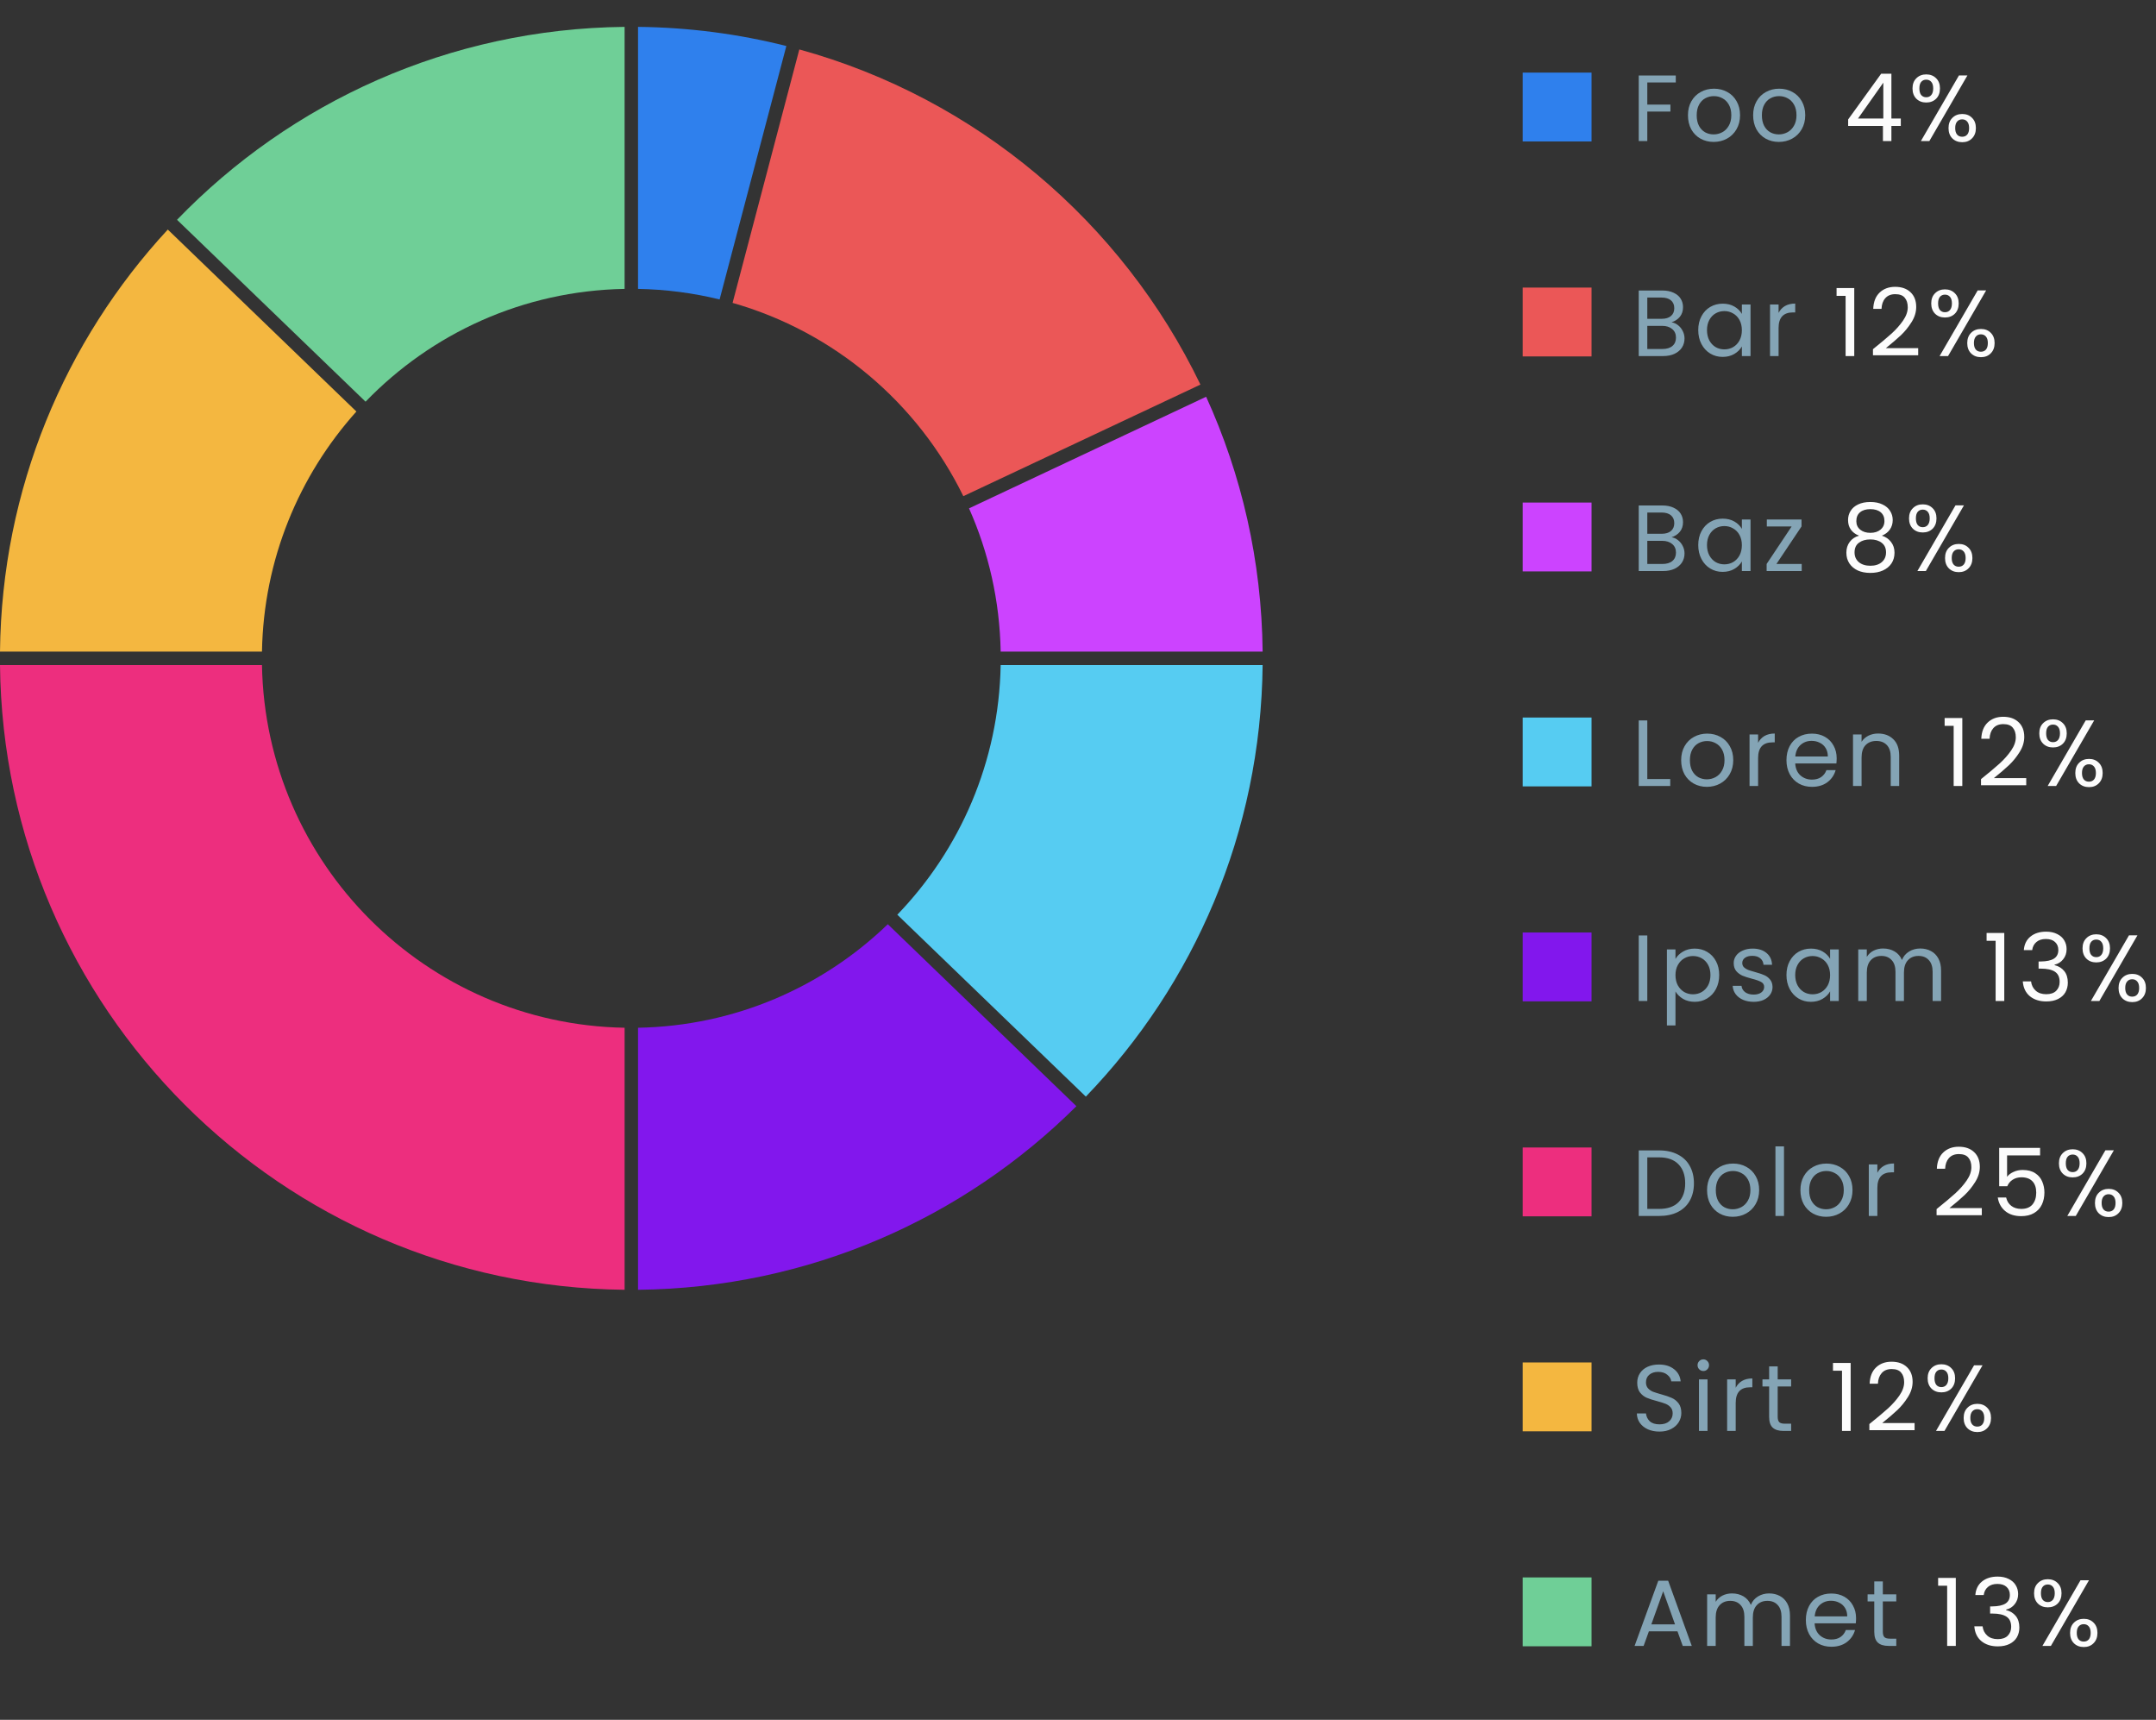 <svg width="321" height="256" viewBox="0 0 321 256" fill="none" xmlns="http://www.w3.org/2000/svg">
<rect x="0" y="0" width="321" height="256" fill="#333333" stroke="none"/>
<path d="M226.714 21.056V10.808H236.962V21.056H226.714Z" fill="#2F80ED"/>
<path d="M275.165 18.746V17.78L280.079 10.976H281.605V17.64H283.005V18.746H281.605V21H280.345V18.746H275.165ZM280.401 12.306L276.635 17.64H280.401V12.306ZM284.748 13.16C284.748 12.525 284.939 12.021 285.322 11.648C285.705 11.265 286.195 11.074 286.792 11.074C287.389 11.074 287.879 11.265 288.262 11.648C288.645 12.021 288.836 12.525 288.836 13.16C288.836 13.804 288.645 14.317 288.262 14.7C287.879 15.073 287.389 15.26 286.792 15.26C286.195 15.26 285.705 15.073 285.322 14.7C284.939 14.317 284.748 13.804 284.748 13.16ZM292.924 11.228L287.254 21H285.994L291.664 11.228H292.924ZM286.792 11.858C286.475 11.858 286.223 11.97 286.036 12.194C285.859 12.409 285.77 12.731 285.77 13.16C285.77 13.589 285.859 13.916 286.036 14.14C286.223 14.364 286.475 14.476 286.792 14.476C287.109 14.476 287.361 14.364 287.548 14.14C287.735 13.907 287.828 13.58 287.828 13.16C287.828 12.731 287.735 12.409 287.548 12.194C287.361 11.97 287.109 11.858 286.792 11.858ZM290.11 19.068C290.11 18.424 290.301 17.915 290.684 17.542C291.067 17.159 291.557 16.968 292.154 16.968C292.751 16.968 293.237 17.159 293.61 17.542C293.993 17.915 294.184 18.424 294.184 19.068C294.184 19.703 293.993 20.211 293.61 20.594C293.237 20.977 292.751 21.168 292.154 21.168C291.557 21.168 291.067 20.981 290.684 20.608C290.301 20.225 290.11 19.712 290.11 19.068ZM292.14 17.766C291.823 17.766 291.571 17.878 291.384 18.102C291.197 18.317 291.104 18.639 291.104 19.068C291.104 19.488 291.197 19.81 291.384 20.034C291.571 20.249 291.823 20.356 292.14 20.356C292.457 20.356 292.709 20.249 292.896 20.034C293.083 19.81 293.176 19.488 293.176 19.068C293.176 18.639 293.083 18.317 292.896 18.102C292.709 17.878 292.457 17.766 292.14 17.766ZM273.442 44.04V42.878H276.074V53H274.786V44.04H273.442ZM278.859 51.978C280.044 51.026 280.973 50.247 281.645 49.64C282.317 49.024 282.881 48.385 283.339 47.722C283.805 47.05 284.039 46.392 284.039 45.748C284.039 45.141 283.889 44.665 283.591 44.32C283.301 43.965 282.83 43.788 282.177 43.788C281.542 43.788 281.047 43.989 280.693 44.39C280.347 44.782 280.161 45.309 280.133 45.972H278.901C278.938 44.927 279.255 44.119 279.853 43.55C280.45 42.981 281.22 42.696 282.163 42.696C283.124 42.696 283.885 42.962 284.445 43.494C285.014 44.026 285.299 44.759 285.299 45.692C285.299 46.467 285.065 47.223 284.599 47.96C284.141 48.688 283.619 49.332 283.031 49.892C282.443 50.443 281.691 51.087 280.777 51.824H285.593V52.888H278.859V51.978ZM287.535 45.16C287.535 44.525 287.727 44.021 288.109 43.648C288.492 43.265 288.982 43.074 289.579 43.074C290.177 43.074 290.667 43.265 291.049 43.648C291.432 44.021 291.623 44.525 291.623 45.16C291.623 45.804 291.432 46.317 291.049 46.7C290.667 47.073 290.177 47.26 289.579 47.26C288.982 47.26 288.492 47.073 288.109 46.7C287.727 46.317 287.535 45.804 287.535 45.16ZM295.711 43.228L290.041 53H288.781L294.451 43.228H295.711ZM289.579 43.858C289.262 43.858 289.01 43.97 288.823 44.194C288.646 44.409 288.557 44.731 288.557 45.16C288.557 45.589 288.646 45.916 288.823 46.14C289.01 46.364 289.262 46.476 289.579 46.476C289.897 46.476 290.149 46.364 290.335 46.14C290.522 45.907 290.615 45.58 290.615 45.16C290.615 44.731 290.522 44.409 290.335 44.194C290.149 43.97 289.897 43.858 289.579 43.858ZM292.897 51.068C292.897 50.424 293.089 49.915 293.471 49.542C293.854 49.159 294.344 48.968 294.941 48.968C295.539 48.968 296.024 49.159 296.397 49.542C296.78 49.915 296.971 50.424 296.971 51.068C296.971 51.703 296.78 52.211 296.397 52.594C296.024 52.977 295.539 53.168 294.941 53.168C294.344 53.168 293.854 52.981 293.471 52.608C293.089 52.225 292.897 51.712 292.897 51.068ZM294.927 49.766C294.61 49.766 294.358 49.878 294.171 50.102C293.985 50.317 293.891 50.639 293.891 51.068C293.891 51.488 293.985 51.81 294.171 52.034C294.358 52.249 294.61 52.356 294.927 52.356C295.245 52.356 295.497 52.249 295.683 52.034C295.87 51.81 295.963 51.488 295.963 51.068C295.963 50.639 295.87 50.317 295.683 50.102C295.497 49.878 295.245 49.766 294.927 49.766ZM276.775 79.736C276.252 79.531 275.851 79.232 275.571 78.84C275.291 78.448 275.151 77.972 275.151 77.412C275.151 76.908 275.277 76.455 275.529 76.054C275.781 75.643 276.154 75.321 276.649 75.088C277.153 74.845 277.759 74.724 278.469 74.724C279.178 74.724 279.78 74.845 280.275 75.088C280.779 75.321 281.157 75.643 281.409 76.054C281.67 76.455 281.801 76.908 281.801 77.412C281.801 77.953 281.656 78.429 281.367 78.84C281.077 79.241 280.681 79.54 280.177 79.736C280.755 79.913 281.213 80.226 281.549 80.674C281.894 81.113 282.067 81.645 282.067 82.27C282.067 82.877 281.917 83.409 281.619 83.866C281.32 84.314 280.895 84.664 280.345 84.916C279.803 85.159 279.178 85.28 278.469 85.28C277.759 85.28 277.134 85.159 276.593 84.916C276.061 84.664 275.645 84.314 275.347 83.866C275.048 83.409 274.899 82.877 274.899 82.27C274.899 81.645 275.067 81.108 275.403 80.66C275.739 80.212 276.196 79.904 276.775 79.736ZM280.569 77.566C280.569 76.997 280.382 76.558 280.009 76.25C279.635 75.942 279.122 75.788 278.469 75.788C277.825 75.788 277.316 75.942 276.943 76.25C276.569 76.558 276.383 77.001 276.383 77.58C276.383 78.103 276.574 78.523 276.957 78.84C277.349 79.157 277.853 79.316 278.469 79.316C279.094 79.316 279.598 79.157 279.981 78.84C280.373 78.513 280.569 78.089 280.569 77.566ZM278.469 80.296C277.778 80.296 277.213 80.459 276.775 80.786C276.336 81.103 276.117 81.584 276.117 82.228C276.117 82.825 276.327 83.306 276.747 83.67C277.176 84.034 277.75 84.216 278.469 84.216C279.187 84.216 279.757 84.034 280.177 83.67C280.597 83.306 280.807 82.825 280.807 82.228C280.807 81.603 280.592 81.127 280.163 80.8C279.733 80.464 279.169 80.296 278.469 80.296ZM284.229 77.16C284.229 76.525 284.42 76.021 284.803 75.648C285.185 75.265 285.675 75.074 286.273 75.074C286.87 75.074 287.36 75.265 287.743 75.648C288.125 76.021 288.317 76.525 288.317 77.16C288.317 77.804 288.125 78.317 287.743 78.7C287.36 79.073 286.87 79.26 286.273 79.26C285.675 79.26 285.185 79.073 284.803 78.7C284.42 78.317 284.229 77.804 284.229 77.16ZM292.405 75.228L286.735 85H285.475L291.145 75.228H292.405ZM286.273 75.858C285.955 75.858 285.703 75.97 285.517 76.194C285.339 76.409 285.251 76.731 285.251 77.16C285.251 77.589 285.339 77.916 285.517 78.14C285.703 78.364 285.955 78.476 286.273 78.476C286.59 78.476 286.842 78.364 287.029 78.14C287.215 77.907 287.309 77.58 287.309 77.16C287.309 76.731 287.215 76.409 287.029 76.194C286.842 75.97 286.59 75.858 286.273 75.858ZM289.591 83.068C289.591 82.424 289.782 81.915 290.165 81.542C290.547 81.159 291.037 80.968 291.635 80.968C292.232 80.968 292.717 81.159 293.091 81.542C293.473 81.915 293.665 82.424 293.665 83.068C293.665 83.703 293.473 84.211 293.091 84.594C292.717 84.977 292.232 85.168 291.635 85.168C291.037 85.168 290.547 84.981 290.165 84.608C289.782 84.225 289.591 83.712 289.591 83.068ZM291.621 81.766C291.303 81.766 291.051 81.878 290.865 82.102C290.678 82.317 290.585 82.639 290.585 83.068C290.585 83.488 290.678 83.81 290.865 84.034C291.051 84.249 291.303 84.356 291.621 84.356C291.938 84.356 292.19 84.249 292.377 84.034C292.563 83.81 292.657 83.488 292.657 83.068C292.657 82.639 292.563 82.317 292.377 82.102C292.19 81.878 291.938 81.766 291.621 81.766ZM289.53 108.04V106.878H292.162V117H290.874V108.04H289.53ZM294.946 115.978C296.132 115.026 297.06 114.247 297.732 113.64C298.404 113.024 298.969 112.385 299.426 111.722C299.893 111.05 300.126 110.392 300.126 109.748C300.126 109.141 299.977 108.665 299.678 108.32C299.389 107.965 298.918 107.788 298.264 107.788C297.63 107.788 297.135 107.989 296.78 108.39C296.435 108.782 296.248 109.309 296.22 109.972H294.988C295.026 108.927 295.343 108.119 295.94 107.55C296.538 106.981 297.308 106.696 298.25 106.696C299.212 106.696 299.972 106.962 300.532 107.494C301.102 108.026 301.386 108.759 301.386 109.692C301.386 110.467 301.153 111.223 300.686 111.96C300.229 112.688 299.706 113.332 299.118 113.892C298.53 114.443 297.779 115.087 296.864 115.824H301.68V116.888H294.946V115.978ZM303.623 109.16C303.623 108.525 303.814 108.021 304.197 107.648C304.58 107.265 305.07 107.074 305.667 107.074C306.264 107.074 306.754 107.265 307.137 107.648C307.52 108.021 307.711 108.525 307.711 109.16C307.711 109.804 307.52 110.317 307.137 110.7C306.754 111.073 306.264 111.26 305.667 111.26C305.07 111.26 304.58 111.073 304.197 110.7C303.814 110.317 303.623 109.804 303.623 109.16ZM311.799 107.228L306.129 117H304.869L310.539 107.228H311.799ZM305.667 107.858C305.35 107.858 305.098 107.97 304.911 108.194C304.734 108.409 304.645 108.731 304.645 109.16C304.645 109.589 304.734 109.916 304.911 110.14C305.098 110.364 305.35 110.476 305.667 110.476C305.984 110.476 306.236 110.364 306.423 110.14C306.61 109.907 306.703 109.58 306.703 109.16C306.703 108.731 306.61 108.409 306.423 108.194C306.236 107.97 305.984 107.858 305.667 107.858ZM308.985 115.068C308.985 114.424 309.176 113.915 309.559 113.542C309.942 113.159 310.432 112.968 311.029 112.968C311.626 112.968 312.112 113.159 312.485 113.542C312.868 113.915 313.059 114.424 313.059 115.068C313.059 115.703 312.868 116.211 312.485 116.594C312.112 116.977 311.626 117.168 311.029 117.168C310.432 117.168 309.942 116.981 309.559 116.608C309.176 116.225 308.985 115.712 308.985 115.068ZM311.015 113.766C310.698 113.766 310.446 113.878 310.259 114.102C310.072 114.317 309.979 114.639 309.979 115.068C309.979 115.488 310.072 115.81 310.259 116.034C310.446 116.249 310.698 116.356 311.015 116.356C311.332 116.356 311.584 116.249 311.771 116.034C311.958 115.81 312.051 115.488 312.051 115.068C312.051 114.639 311.958 114.317 311.771 114.102C311.584 113.878 311.332 113.766 311.015 113.766ZM295.778 140.04V138.878H298.41V149H297.122V140.04H295.778ZM301.32 141.426C301.386 140.567 301.717 139.895 302.314 139.41C302.912 138.925 303.686 138.682 304.638 138.682C305.273 138.682 305.819 138.799 306.276 139.032C306.743 139.256 307.093 139.564 307.326 139.956C307.569 140.348 307.69 140.791 307.69 141.286C307.69 141.865 307.522 142.364 307.186 142.784C306.86 143.204 306.43 143.475 305.898 143.596V143.666C306.505 143.815 306.986 144.109 307.34 144.548C307.695 144.987 307.872 145.561 307.872 146.27C307.872 146.802 307.751 147.283 307.508 147.712C307.266 148.132 306.902 148.463 306.416 148.706C305.931 148.949 305.348 149.07 304.666 149.07C303.677 149.07 302.865 148.813 302.23 148.3C301.596 147.777 301.241 147.04 301.166 146.088H302.398C302.464 146.648 302.692 147.105 303.084 147.46C303.476 147.815 303.999 147.992 304.652 147.992C305.306 147.992 305.8 147.824 306.136 147.488C306.482 147.143 306.654 146.699 306.654 146.158C306.654 145.458 306.421 144.954 305.954 144.646C305.488 144.338 304.783 144.184 303.84 144.184H303.518V143.12H303.854C304.713 143.111 305.362 142.971 305.8 142.7C306.239 142.42 306.458 141.991 306.458 141.412C306.458 140.917 306.295 140.521 305.968 140.222C305.651 139.923 305.194 139.774 304.596 139.774C304.018 139.774 303.551 139.923 303.196 140.222C302.842 140.521 302.632 140.922 302.566 141.426H301.32ZM310.063 141.16C310.063 140.525 310.254 140.021 310.637 139.648C311.019 139.265 311.509 139.074 312.107 139.074C312.704 139.074 313.194 139.265 313.577 139.648C313.959 140.021 314.151 140.525 314.151 141.16C314.151 141.804 313.959 142.317 313.577 142.7C313.194 143.073 312.704 143.26 312.107 143.26C311.509 143.26 311.019 143.073 310.637 142.7C310.254 142.317 310.063 141.804 310.063 141.16ZM318.239 139.228L312.569 149H311.309L316.979 139.228H318.239ZM312.107 139.858C311.789 139.858 311.537 139.97 311.351 140.194C311.173 140.409 311.085 140.731 311.085 141.16C311.085 141.589 311.173 141.916 311.351 142.14C311.537 142.364 311.789 142.476 312.107 142.476C312.424 142.476 312.676 142.364 312.863 142.14C313.049 141.907 313.143 141.58 313.143 141.16C313.143 140.731 313.049 140.409 312.863 140.194C312.676 139.97 312.424 139.858 312.107 139.858ZM315.425 147.068C315.425 146.424 315.616 145.915 315.999 145.542C316.381 145.159 316.871 144.968 317.469 144.968C318.066 144.968 318.551 145.159 318.925 145.542C319.307 145.915 319.499 146.424 319.499 147.068C319.499 147.703 319.307 148.211 318.925 148.594C318.551 148.977 318.066 149.168 317.469 149.168C316.871 149.168 316.381 148.981 315.999 148.608C315.616 148.225 315.425 147.712 315.425 147.068ZM317.455 145.766C317.137 145.766 316.885 145.878 316.699 146.102C316.512 146.317 316.419 146.639 316.419 147.068C316.419 147.488 316.512 147.81 316.699 148.034C316.885 148.249 317.137 148.356 317.455 148.356C317.772 148.356 318.024 148.249 318.211 148.034C318.397 147.81 318.491 147.488 318.491 147.068C318.491 146.639 318.397 146.317 318.211 146.102C318.024 145.878 317.772 145.766 317.455 145.766ZM288.331 179.978C289.517 179.026 290.445 178.247 291.117 177.64C291.789 177.024 292.354 176.385 292.811 175.722C293.278 175.05 293.511 174.392 293.511 173.748C293.511 173.141 293.362 172.665 293.063 172.32C292.774 171.965 292.303 171.788 291.649 171.788C291.015 171.788 290.52 171.989 290.165 172.39C289.82 172.782 289.633 173.309 289.605 173.972H288.373C288.411 172.927 288.728 172.119 289.325 171.55C289.923 170.981 290.693 170.696 291.635 170.696C292.597 170.696 293.357 170.962 293.917 171.494C294.487 172.026 294.771 172.759 294.771 173.692C294.771 174.467 294.538 175.223 294.071 175.96C293.614 176.688 293.091 177.332 292.503 177.892C291.915 178.443 291.164 179.087 290.249 179.824H295.065V180.888H288.331V179.978ZM303.742 171.984H298.828V175.176C299.043 174.877 299.36 174.635 299.78 174.448C300.2 174.252 300.653 174.154 301.138 174.154C301.913 174.154 302.543 174.317 303.028 174.644C303.513 174.961 303.859 175.377 304.064 175.89C304.279 176.394 304.386 176.931 304.386 177.5C304.386 178.172 304.26 178.774 304.008 179.306C303.756 179.838 303.369 180.258 302.846 180.566C302.333 180.874 301.693 181.028 300.928 181.028C299.948 181.028 299.155 180.776 298.548 180.272C297.941 179.768 297.573 179.096 297.442 178.256H298.688C298.809 178.788 299.066 179.203 299.458 179.502C299.85 179.801 300.345 179.95 300.942 179.95C301.679 179.95 302.235 179.731 302.608 179.292C302.981 178.844 303.168 178.256 303.168 177.528C303.168 176.8 302.981 176.24 302.608 175.848C302.235 175.447 301.684 175.246 300.956 175.246C300.461 175.246 300.027 175.367 299.654 175.61C299.29 175.843 299.024 176.165 298.856 176.576H297.652V170.864H303.742V171.984ZM306.549 173.16C306.549 172.525 306.74 172.021 307.123 171.648C307.506 171.265 307.996 171.074 308.593 171.074C309.19 171.074 309.68 171.265 310.063 171.648C310.446 172.021 310.637 172.525 310.637 173.16C310.637 173.804 310.446 174.317 310.063 174.7C309.68 175.073 309.19 175.26 308.593 175.26C307.996 175.26 307.506 175.073 307.123 174.7C306.74 174.317 306.549 173.804 306.549 173.16ZM314.725 171.228L309.055 181H307.795L313.465 171.228H314.725ZM308.593 171.858C308.276 171.858 308.024 171.97 307.837 172.194C307.66 172.409 307.571 172.731 307.571 173.16C307.571 173.589 307.66 173.916 307.837 174.14C308.024 174.364 308.276 174.476 308.593 174.476C308.91 174.476 309.162 174.364 309.349 174.14C309.536 173.907 309.629 173.58 309.629 173.16C309.629 172.731 309.536 172.409 309.349 172.194C309.162 171.97 308.91 171.858 308.593 171.858ZM311.911 179.068C311.911 178.424 312.102 177.915 312.485 177.542C312.868 177.159 313.358 176.968 313.955 176.968C314.552 176.968 315.038 177.159 315.411 177.542C315.794 177.915 315.985 178.424 315.985 179.068C315.985 179.703 315.794 180.211 315.411 180.594C315.038 180.977 314.552 181.168 313.955 181.168C313.358 181.168 312.868 180.981 312.485 180.608C312.102 180.225 311.911 179.712 311.911 179.068ZM313.941 177.766C313.624 177.766 313.372 177.878 313.185 178.102C312.998 178.317 312.905 178.639 312.905 179.068C312.905 179.488 312.998 179.81 313.185 180.034C313.372 180.249 313.624 180.356 313.941 180.356C314.258 180.356 314.51 180.249 314.697 180.034C314.884 179.81 314.977 179.488 314.977 179.068C314.977 178.639 314.884 178.317 314.697 178.102C314.51 177.878 314.258 177.766 313.941 177.766ZM272.907 204.04V202.878H275.539V213H274.251V204.04H272.907ZM278.323 211.978C279.509 211.026 280.437 210.247 281.109 209.64C281.781 209.024 282.346 208.385 282.803 207.722C283.27 207.05 283.503 206.392 283.503 205.748C283.503 205.141 283.354 204.665 283.055 204.32C282.766 203.965 282.295 203.788 281.641 203.788C281.007 203.788 280.512 203.989 280.157 204.39C279.812 204.782 279.625 205.309 279.597 205.972H278.365C278.403 204.927 278.72 204.119 279.317 203.55C279.915 202.981 280.685 202.696 281.627 202.696C282.589 202.696 283.349 202.962 283.909 203.494C284.479 204.026 284.763 204.759 284.763 205.692C284.763 206.467 284.53 207.223 284.063 207.96C283.606 208.688 283.083 209.332 282.495 209.892C281.907 210.443 281.156 211.087 280.241 211.824H285.057V212.888H278.323V211.978ZM287 205.16C287 204.525 287.191 204.021 287.574 203.648C287.957 203.265 288.447 203.074 289.044 203.074C289.641 203.074 290.131 203.265 290.514 203.648C290.897 204.021 291.088 204.525 291.088 205.16C291.088 205.804 290.897 206.317 290.514 206.7C290.131 207.073 289.641 207.26 289.044 207.26C288.447 207.26 287.957 207.073 287.574 206.7C287.191 206.317 287 205.804 287 205.16ZM295.176 203.228L289.506 213H288.246L293.916 203.228H295.176ZM289.044 203.858C288.727 203.858 288.475 203.97 288.288 204.194C288.111 204.409 288.022 204.731 288.022 205.16C288.022 205.589 288.111 205.916 288.288 206.14C288.475 206.364 288.727 206.476 289.044 206.476C289.361 206.476 289.613 206.364 289.8 206.14C289.987 205.907 290.08 205.58 290.08 205.16C290.08 204.731 289.987 204.409 289.8 204.194C289.613 203.97 289.361 203.858 289.044 203.858ZM292.362 211.068C292.362 210.424 292.553 209.915 292.936 209.542C293.319 209.159 293.809 208.968 294.406 208.968C295.003 208.968 295.489 209.159 295.862 209.542C296.245 209.915 296.436 210.424 296.436 211.068C296.436 211.703 296.245 212.211 295.862 212.594C295.489 212.977 295.003 213.168 294.406 213.168C293.809 213.168 293.319 212.981 292.936 212.608C292.553 212.225 292.362 211.712 292.362 211.068ZM294.392 209.766C294.075 209.766 293.823 209.878 293.636 210.102C293.449 210.317 293.356 210.639 293.356 211.068C293.356 211.488 293.449 211.81 293.636 212.034C293.823 212.249 294.075 212.356 294.392 212.356C294.709 212.356 294.961 212.249 295.148 212.034C295.335 211.81 295.428 211.488 295.428 211.068C295.428 210.639 295.335 210.317 295.148 210.102C294.961 209.878 294.709 209.766 294.392 209.766ZM288.561 236.04V234.878H291.193V245H289.905V236.04H288.561ZM294.104 237.426C294.169 236.567 294.5 235.895 295.098 235.41C295.695 234.925 296.47 234.682 297.422 234.682C298.056 234.682 298.602 234.799 299.06 235.032C299.526 235.256 299.876 235.564 300.11 235.956C300.352 236.348 300.474 236.791 300.474 237.286C300.474 237.865 300.306 238.364 299.97 238.784C299.643 239.204 299.214 239.475 298.682 239.596V239.666C299.288 239.815 299.769 240.109 300.124 240.548C300.478 240.987 300.656 241.561 300.656 242.27C300.656 242.802 300.534 243.283 300.292 243.712C300.049 244.132 299.685 244.463 299.2 244.706C298.714 244.949 298.131 245.07 297.45 245.07C296.46 245.07 295.648 244.813 295.014 244.3C294.379 243.777 294.024 243.04 293.95 242.088H295.182C295.247 242.648 295.476 243.105 295.868 243.46C296.26 243.815 296.782 243.992 297.436 243.992C298.089 243.992 298.584 243.824 298.92 243.488C299.265 243.143 299.438 242.699 299.438 242.158C299.438 241.458 299.204 240.954 298.738 240.646C298.271 240.338 297.566 240.184 296.624 240.184H296.302V239.12H296.638C297.496 239.111 298.145 238.971 298.584 238.7C299.022 238.42 299.242 237.991 299.242 237.412C299.242 236.917 299.078 236.521 298.752 236.222C298.434 235.923 297.977 235.774 297.38 235.774C296.801 235.774 296.334 235.923 295.98 236.222C295.625 236.521 295.415 236.922 295.35 237.426H294.104ZM302.846 237.16C302.846 236.525 303.037 236.021 303.42 235.648C303.802 235.265 304.292 235.074 304.89 235.074C305.487 235.074 305.977 235.265 306.36 235.648C306.742 236.021 306.934 236.525 306.934 237.16C306.934 237.804 306.742 238.317 306.36 238.7C305.977 239.073 305.487 239.26 304.89 239.26C304.292 239.26 303.802 239.073 303.42 238.7C303.037 238.317 302.846 237.804 302.846 237.16ZM311.022 235.228L305.352 245H304.092L309.762 235.228H311.022ZM304.89 235.858C304.572 235.858 304.32 235.97 304.134 236.194C303.956 236.409 303.868 236.731 303.868 237.16C303.868 237.589 303.956 237.916 304.134 238.14C304.32 238.364 304.572 238.476 304.89 238.476C305.207 238.476 305.459 238.364 305.646 238.14C305.832 237.907 305.926 237.58 305.926 237.16C305.926 236.731 305.832 236.409 305.646 236.194C305.459 235.97 305.207 235.858 304.89 235.858ZM308.208 243.068C308.208 242.424 308.399 241.915 308.782 241.542C309.164 241.159 309.654 240.968 310.252 240.968C310.849 240.968 311.334 241.159 311.708 241.542C312.09 241.915 312.282 242.424 312.282 243.068C312.282 243.703 312.09 244.211 311.708 244.594C311.334 244.977 310.849 245.168 310.252 245.168C309.654 245.168 309.164 244.981 308.782 244.608C308.399 244.225 308.208 243.712 308.208 243.068ZM310.238 241.766C309.92 241.766 309.668 241.878 309.482 242.102C309.295 242.317 309.202 242.639 309.202 243.068C309.202 243.488 309.295 243.81 309.482 244.034C309.668 244.249 309.92 244.356 310.238 244.356C310.555 244.356 310.807 244.249 310.994 244.034C311.18 243.81 311.274 243.488 311.274 243.068C311.274 242.639 311.18 242.317 310.994 242.102C310.807 241.878 310.555 241.766 310.238 241.766Z" fill="#FCFCFC"/>
<path d="M249.502 11.242V12.278H245.26V15.568H248.704V16.604H245.26V21H243.986V11.242H249.502ZM255.137 21.126C254.418 21.126 253.765 20.963 253.177 20.636C252.598 20.309 252.141 19.847 251.805 19.25C251.478 18.643 251.315 17.943 251.315 17.15C251.315 16.366 251.483 15.675 251.819 15.078C252.164 14.471 252.631 14.009 253.219 13.692C253.807 13.365 254.465 13.202 255.193 13.202C255.921 13.202 256.579 13.365 257.167 13.692C257.755 14.009 258.217 14.467 258.553 15.064C258.898 15.661 259.071 16.357 259.071 17.15C259.071 17.943 258.894 18.643 258.539 19.25C258.194 19.847 257.722 20.309 257.125 20.636C256.528 20.963 255.865 21.126 255.137 21.126ZM255.137 20.006C255.594 20.006 256.024 19.899 256.425 19.684C256.826 19.469 257.148 19.147 257.391 18.718C257.643 18.289 257.769 17.766 257.769 17.15C257.769 16.534 257.648 16.011 257.405 15.582C257.162 15.153 256.845 14.835 256.453 14.63C256.061 14.415 255.636 14.308 255.179 14.308C254.712 14.308 254.283 14.415 253.891 14.63C253.508 14.835 253.2 15.153 252.967 15.582C252.734 16.011 252.617 16.534 252.617 17.15C252.617 17.775 252.729 18.303 252.953 18.732C253.186 19.161 253.494 19.483 253.877 19.698C254.26 19.903 254.68 20.006 255.137 20.006ZM264.842 21.126C264.123 21.126 263.47 20.963 262.882 20.636C262.303 20.309 261.846 19.847 261.51 19.25C261.183 18.643 261.02 17.943 261.02 17.15C261.02 16.366 261.188 15.675 261.524 15.078C261.869 14.471 262.336 14.009 262.924 13.692C263.512 13.365 264.17 13.202 264.898 13.202C265.626 13.202 266.284 13.365 266.872 13.692C267.46 14.009 267.922 14.467 268.258 15.064C268.603 15.661 268.776 16.357 268.776 17.15C268.776 17.943 268.599 18.643 268.244 19.25C267.899 19.847 267.427 20.309 266.83 20.636C266.233 20.963 265.57 21.126 264.842 21.126ZM264.842 20.006C265.299 20.006 265.729 19.899 266.13 19.684C266.531 19.469 266.853 19.147 267.096 18.718C267.348 18.289 267.474 17.766 267.474 17.15C267.474 16.534 267.353 16.011 267.11 15.582C266.867 15.153 266.55 14.835 266.158 14.63C265.766 14.415 265.341 14.308 264.884 14.308C264.417 14.308 263.988 14.415 263.596 14.63C263.213 14.835 262.905 15.153 262.672 15.582C262.439 16.011 262.322 16.534 262.322 17.15C262.322 17.775 262.434 18.303 262.658 18.732C262.891 19.161 263.199 19.483 263.582 19.698C263.965 19.903 264.385 20.006 264.842 20.006ZM248.872 47.974C249.227 48.03 249.549 48.175 249.838 48.408C250.137 48.641 250.37 48.931 250.538 49.276C250.716 49.621 250.804 49.99 250.804 50.382C250.804 50.877 250.678 51.325 250.426 51.726C250.174 52.118 249.806 52.431 249.32 52.664C248.844 52.888 248.28 53 247.626 53H243.986V43.242H247.486C248.149 43.242 248.714 43.354 249.18 43.578C249.647 43.793 249.997 44.087 250.23 44.46C250.464 44.833 250.58 45.253 250.58 45.72C250.58 46.299 250.422 46.779 250.104 47.162C249.796 47.535 249.386 47.806 248.872 47.974ZM245.26 47.456H247.402C248 47.456 248.462 47.316 248.788 47.036C249.115 46.756 249.278 46.369 249.278 45.874C249.278 45.379 249.115 44.992 248.788 44.712C248.462 44.432 247.99 44.292 247.374 44.292H245.26V47.456ZM247.514 51.95C248.149 51.95 248.644 51.801 248.998 51.502C249.353 51.203 249.53 50.788 249.53 50.256C249.53 49.715 249.344 49.29 248.97 48.982C248.597 48.665 248.098 48.506 247.472 48.506H245.26V51.95H247.514ZM252.846 49.136C252.846 48.352 253.005 47.666 253.322 47.078C253.639 46.481 254.073 46.019 254.624 45.692C255.184 45.365 255.805 45.202 256.486 45.202C257.158 45.202 257.741 45.347 258.236 45.636C258.731 45.925 259.099 46.289 259.342 46.728V45.328H260.63V53H259.342V51.572C259.09 52.02 258.712 52.393 258.208 52.692C257.713 52.981 257.135 53.126 256.472 53.126C255.791 53.126 255.175 52.958 254.624 52.622C254.073 52.286 253.639 51.815 253.322 51.208C253.005 50.601 252.846 49.911 252.846 49.136ZM259.342 49.15C259.342 48.571 259.225 48.067 258.992 47.638C258.759 47.209 258.441 46.882 258.04 46.658C257.648 46.425 257.214 46.308 256.738 46.308C256.262 46.308 255.828 46.42 255.436 46.644C255.044 46.868 254.731 47.195 254.498 47.624C254.265 48.053 254.148 48.557 254.148 49.136C254.148 49.724 254.265 50.237 254.498 50.676C254.731 51.105 255.044 51.437 255.436 51.67C255.828 51.894 256.262 52.006 256.738 52.006C257.214 52.006 257.648 51.894 258.04 51.67C258.441 51.437 258.759 51.105 258.992 50.676C259.225 50.237 259.342 49.729 259.342 49.15ZM264.807 46.574C265.031 46.135 265.348 45.795 265.759 45.552C266.179 45.309 266.688 45.188 267.285 45.188V46.504H266.949C265.521 46.504 264.807 47.279 264.807 48.828V53H263.533V45.328H264.807V46.574ZM248.872 79.974C249.227 80.03 249.549 80.175 249.838 80.408C250.137 80.641 250.37 80.931 250.538 81.276C250.716 81.621 250.804 81.99 250.804 82.382C250.804 82.877 250.678 83.325 250.426 83.726C250.174 84.118 249.806 84.431 249.32 84.664C248.844 84.888 248.28 85 247.626 85H243.986V75.242H247.486C248.149 75.242 248.714 75.354 249.18 75.578C249.647 75.793 249.997 76.087 250.23 76.46C250.464 76.833 250.58 77.253 250.58 77.72C250.58 78.299 250.422 78.779 250.104 79.162C249.796 79.535 249.386 79.806 248.872 79.974ZM245.26 79.456H247.402C248 79.456 248.462 79.316 248.788 79.036C249.115 78.756 249.278 78.369 249.278 77.874C249.278 77.379 249.115 76.992 248.788 76.712C248.462 76.432 247.99 76.292 247.374 76.292H245.26V79.456ZM247.514 83.95C248.149 83.95 248.644 83.801 248.998 83.502C249.353 83.203 249.53 82.788 249.53 82.256C249.53 81.715 249.344 81.29 248.97 80.982C248.597 80.665 248.098 80.506 247.472 80.506H245.26V83.95H247.514ZM252.846 81.136C252.846 80.352 253.005 79.666 253.322 79.078C253.639 78.481 254.073 78.019 254.624 77.692C255.184 77.365 255.805 77.202 256.486 77.202C257.158 77.202 257.741 77.347 258.236 77.636C258.731 77.925 259.099 78.289 259.342 78.728V77.328H260.63V85H259.342V83.572C259.09 84.02 258.712 84.393 258.208 84.692C257.713 84.981 257.135 85.126 256.472 85.126C255.791 85.126 255.175 84.958 254.624 84.622C254.073 84.286 253.639 83.815 253.322 83.208C253.005 82.601 252.846 81.911 252.846 81.136ZM259.342 81.15C259.342 80.571 259.225 80.067 258.992 79.638C258.759 79.209 258.441 78.882 258.04 78.658C257.648 78.425 257.214 78.308 256.738 78.308C256.262 78.308 255.828 78.42 255.436 78.644C255.044 78.868 254.731 79.195 254.498 79.624C254.265 80.053 254.148 80.557 254.148 81.136C254.148 81.724 254.265 82.237 254.498 82.676C254.731 83.105 255.044 83.437 255.436 83.67C255.828 83.894 256.262 84.006 256.738 84.006C257.214 84.006 257.648 83.894 258.04 83.67C258.441 83.437 258.759 83.105 258.992 82.676C259.225 82.237 259.342 81.729 259.342 81.15ZM264.485 83.95H268.251V85H263.029V83.95L266.753 78.364H263.057V77.328H268.223V78.364L264.485 83.95ZM245.26 115.964H248.676V117H243.986V107.242H245.26V115.964ZM254.125 117.126C253.407 117.126 252.753 116.963 252.165 116.636C251.587 116.309 251.129 115.847 250.793 115.25C250.467 114.643 250.303 113.943 250.303 113.15C250.303 112.366 250.471 111.675 250.807 111.078C251.153 110.471 251.619 110.009 252.207 109.692C252.795 109.365 253.453 109.202 254.181 109.202C254.909 109.202 255.567 109.365 256.155 109.692C256.743 110.009 257.205 110.467 257.541 111.064C257.887 111.661 258.059 112.357 258.059 113.15C258.059 113.943 257.882 114.643 257.527 115.25C257.182 115.847 256.711 116.309 256.113 116.636C255.516 116.963 254.853 117.126 254.125 117.126ZM254.125 116.006C254.583 116.006 255.012 115.899 255.413 115.684C255.815 115.469 256.137 115.147 256.379 114.718C256.631 114.289 256.757 113.766 256.757 113.15C256.757 112.534 256.636 112.011 256.393 111.582C256.151 111.153 255.833 110.835 255.441 110.63C255.049 110.415 254.625 110.308 254.167 110.308C253.701 110.308 253.271 110.415 252.879 110.63C252.497 110.835 252.189 111.153 251.955 111.582C251.722 112.011 251.605 112.534 251.605 113.15C251.605 113.775 251.717 114.303 251.941 114.732C252.175 115.161 252.483 115.483 252.865 115.698C253.248 115.903 253.668 116.006 254.125 116.006ZM261.758 110.574C261.982 110.135 262.3 109.795 262.71 109.552C263.13 109.309 263.639 109.188 264.236 109.188V110.504H263.9C262.472 110.504 261.758 111.279 261.758 112.828V117H260.484V109.328H261.758V110.574ZM273.457 112.87C273.457 113.113 273.443 113.369 273.415 113.64H267.283C267.33 114.396 267.586 114.989 268.053 115.418C268.529 115.838 269.103 116.048 269.775 116.048C270.326 116.048 270.783 115.922 271.147 115.67C271.52 115.409 271.782 115.063 271.931 114.634H273.303C273.098 115.371 272.687 115.973 272.071 116.44C271.455 116.897 270.69 117.126 269.775 117.126C269.047 117.126 268.394 116.963 267.815 116.636C267.246 116.309 266.798 115.847 266.471 115.25C266.144 114.643 265.981 113.943 265.981 113.15C265.981 112.357 266.14 111.661 266.457 111.064C266.774 110.467 267.218 110.009 267.787 109.692C268.366 109.365 269.028 109.202 269.775 109.202C270.503 109.202 271.147 109.361 271.707 109.678C272.267 109.995 272.696 110.434 272.995 110.994C273.303 111.545 273.457 112.17 273.457 112.87ZM272.141 112.604C272.141 112.119 272.034 111.703 271.819 111.358C271.604 111.003 271.31 110.737 270.937 110.56C270.573 110.373 270.167 110.28 269.719 110.28C269.075 110.28 268.524 110.485 268.067 110.896C267.619 111.307 267.362 111.876 267.297 112.604H272.141ZM279.627 109.188C280.56 109.188 281.316 109.473 281.895 110.042C282.473 110.602 282.763 111.414 282.763 112.478V117H281.503V112.66C281.503 111.895 281.311 111.311 280.929 110.91C280.546 110.499 280.023 110.294 279.361 110.294C278.689 110.294 278.152 110.504 277.751 110.924C277.359 111.344 277.163 111.955 277.163 112.758V117H275.889V109.328H277.163V110.42C277.415 110.028 277.755 109.725 278.185 109.51C278.623 109.295 279.104 109.188 279.627 109.188ZM245.26 139.242V149H243.986V139.242H245.26ZM249.456 142.742C249.708 142.303 250.081 141.939 250.576 141.65C251.08 141.351 251.663 141.202 252.326 141.202C253.007 141.202 253.623 141.365 254.174 141.692C254.734 142.019 255.172 142.481 255.49 143.078C255.807 143.666 255.966 144.352 255.966 145.136C255.966 145.911 255.807 146.601 255.49 147.208C255.172 147.815 254.734 148.286 254.174 148.622C253.623 148.958 253.007 149.126 252.326 149.126C251.672 149.126 251.094 148.981 250.59 148.692C250.095 148.393 249.717 148.025 249.456 147.586V152.64H248.182V141.328H249.456V142.742ZM254.664 145.136C254.664 144.557 254.547 144.053 254.314 143.624C254.08 143.195 253.763 142.868 253.362 142.644C252.97 142.42 252.536 142.308 252.06 142.308C251.593 142.308 251.159 142.425 250.758 142.658C250.366 142.882 250.048 143.213 249.806 143.652C249.572 144.081 249.456 144.581 249.456 145.15C249.456 145.729 249.572 146.237 249.806 146.676C250.048 147.105 250.366 147.437 250.758 147.67C251.159 147.894 251.593 148.006 252.06 148.006C252.536 148.006 252.97 147.894 253.362 147.67C253.763 147.437 254.08 147.105 254.314 146.676C254.547 146.237 254.664 145.724 254.664 145.136ZM261.108 149.126C260.52 149.126 259.993 149.028 259.526 148.832C259.06 148.627 258.691 148.347 258.42 147.992C258.15 147.628 258 147.213 257.972 146.746H259.288C259.326 147.129 259.503 147.441 259.82 147.684C260.147 147.927 260.572 148.048 261.094 148.048C261.58 148.048 261.962 147.941 262.242 147.726C262.522 147.511 262.662 147.241 262.662 146.914C262.662 146.578 262.513 146.331 262.214 146.172C261.916 146.004 261.454 145.841 260.828 145.682C260.259 145.533 259.792 145.383 259.428 145.234C259.074 145.075 258.766 144.847 258.504 144.548C258.252 144.24 258.126 143.839 258.126 143.344C258.126 142.952 258.243 142.593 258.476 142.266C258.71 141.939 259.041 141.683 259.47 141.496C259.9 141.3 260.39 141.202 260.94 141.202C261.79 141.202 262.476 141.417 262.998 141.846C263.521 142.275 263.801 142.863 263.838 143.61H262.564C262.536 143.209 262.373 142.887 262.074 142.644C261.785 142.401 261.393 142.28 260.898 142.28C260.441 142.28 260.077 142.378 259.806 142.574C259.536 142.77 259.4 143.027 259.4 143.344C259.4 143.596 259.48 143.806 259.638 143.974C259.806 144.133 260.012 144.263 260.254 144.366C260.506 144.459 260.852 144.567 261.29 144.688C261.841 144.837 262.289 144.987 262.634 145.136C262.98 145.276 263.274 145.491 263.516 145.78C263.768 146.069 263.899 146.447 263.908 146.914C263.908 147.334 263.792 147.712 263.558 148.048C263.325 148.384 262.994 148.65 262.564 148.846C262.144 149.033 261.659 149.126 261.108 149.126ZM265.981 145.136C265.981 144.352 266.14 143.666 266.457 143.078C266.774 142.481 267.208 142.019 267.759 141.692C268.319 141.365 268.94 141.202 269.621 141.202C270.293 141.202 270.876 141.347 271.371 141.636C271.866 141.925 272.234 142.289 272.477 142.728V141.328H273.765V149H272.477V147.572C272.225 148.02 271.847 148.393 271.343 148.692C270.848 148.981 270.27 149.126 269.607 149.126C268.926 149.126 268.31 148.958 267.759 148.622C267.208 148.286 266.774 147.815 266.457 147.208C266.14 146.601 265.981 145.911 265.981 145.136ZM272.477 145.15C272.477 144.571 272.36 144.067 272.127 143.638C271.894 143.209 271.576 142.882 271.175 142.658C270.783 142.425 270.349 142.308 269.873 142.308C269.397 142.308 268.963 142.42 268.571 142.644C268.179 142.868 267.866 143.195 267.633 143.624C267.4 144.053 267.283 144.557 267.283 145.136C267.283 145.724 267.4 146.237 267.633 146.676C267.866 147.105 268.179 147.437 268.571 147.67C268.963 147.894 269.397 148.006 269.873 148.006C270.349 148.006 270.783 147.894 271.175 147.67C271.576 147.437 271.894 147.105 272.127 146.676C272.36 146.237 272.477 145.729 272.477 145.15ZM285.894 141.188C286.491 141.188 287.023 141.314 287.49 141.566C287.957 141.809 288.325 142.177 288.596 142.672C288.867 143.167 289.002 143.769 289.002 144.478V149H287.742V144.66C287.742 143.895 287.551 143.311 287.168 142.91C286.795 142.499 286.286 142.294 285.642 142.294C284.979 142.294 284.452 142.509 284.06 142.938C283.668 143.358 283.472 143.969 283.472 144.772V149H282.212V144.66C282.212 143.895 282.021 143.311 281.638 142.91C281.265 142.499 280.756 142.294 280.112 142.294C279.449 142.294 278.922 142.509 278.53 142.938C278.138 143.358 277.942 143.969 277.942 144.772V149H276.668V141.328H277.942V142.434C278.194 142.033 278.53 141.725 278.95 141.51C279.379 141.295 279.851 141.188 280.364 141.188C281.008 141.188 281.577 141.333 282.072 141.622C282.567 141.911 282.935 142.336 283.178 142.896C283.393 142.355 283.747 141.935 284.242 141.636C284.737 141.337 285.287 141.188 285.894 141.188ZM247.024 171.242C248.088 171.242 249.008 171.443 249.782 171.844C250.566 172.236 251.164 172.801 251.574 173.538C251.994 174.275 252.204 175.143 252.204 176.142C252.204 177.141 251.994 178.009 251.574 178.746C251.164 179.474 250.566 180.034 249.782 180.426C249.008 180.809 248.088 181 247.024 181H243.986V171.242H247.024ZM247.024 179.95C248.284 179.95 249.246 179.619 249.908 178.956C250.571 178.284 250.902 177.346 250.902 176.142C250.902 174.929 250.566 173.981 249.894 173.3C249.232 172.619 248.275 172.278 247.024 172.278H245.26V179.95H247.024ZM257.981 181.126C257.262 181.126 256.609 180.963 256.021 180.636C255.442 180.309 254.985 179.847 254.649 179.25C254.322 178.643 254.159 177.943 254.159 177.15C254.159 176.366 254.327 175.675 254.663 175.078C255.008 174.471 255.475 174.009 256.063 173.692C256.651 173.365 257.309 173.202 258.037 173.202C258.765 173.202 259.423 173.365 260.011 173.692C260.599 174.009 261.061 174.467 261.397 175.064C261.742 175.661 261.915 176.357 261.915 177.15C261.915 177.943 261.737 178.643 261.383 179.25C261.037 179.847 260.566 180.309 259.969 180.636C259.371 180.963 258.709 181.126 257.981 181.126ZM257.981 180.006C258.438 180.006 258.867 179.899 259.269 179.684C259.67 179.469 259.992 179.147 260.235 178.718C260.487 178.289 260.613 177.766 260.613 177.15C260.613 176.534 260.491 176.011 260.249 175.582C260.006 175.153 259.689 174.835 259.297 174.63C258.905 174.415 258.48 174.308 258.023 174.308C257.556 174.308 257.127 174.415 256.735 174.63C256.352 174.835 256.044 175.153 255.811 175.582C255.577 176.011 255.461 176.534 255.461 177.15C255.461 177.775 255.573 178.303 255.797 178.732C256.03 179.161 256.338 179.483 256.721 179.698C257.103 179.903 257.523 180.006 257.981 180.006ZM265.614 170.64V181H264.34V170.64H265.614ZM271.881 181.126C271.162 181.126 270.509 180.963 269.921 180.636C269.342 180.309 268.885 179.847 268.549 179.25C268.222 178.643 268.059 177.943 268.059 177.15C268.059 176.366 268.227 175.675 268.563 175.078C268.908 174.471 269.375 174.009 269.963 173.692C270.551 173.365 271.209 173.202 271.937 173.202C272.665 173.202 273.323 173.365 273.911 173.692C274.499 174.009 274.961 174.467 275.297 175.064C275.642 175.661 275.815 176.357 275.815 177.15C275.815 177.943 275.638 178.643 275.283 179.25C274.938 179.847 274.466 180.309 273.869 180.636C273.272 180.963 272.609 181.126 271.881 181.126ZM271.881 180.006C272.338 180.006 272.768 179.899 273.169 179.684C273.57 179.469 273.892 179.147 274.135 178.718C274.387 178.289 274.513 177.766 274.513 177.15C274.513 176.534 274.392 176.011 274.149 175.582C273.906 175.153 273.589 174.835 273.197 174.63C272.805 174.415 272.38 174.308 271.923 174.308C271.456 174.308 271.027 174.415 270.635 174.63C270.252 174.835 269.944 175.153 269.711 175.582C269.478 176.011 269.361 176.534 269.361 177.15C269.361 177.775 269.473 178.303 269.697 178.732C269.93 179.161 270.238 179.483 270.621 179.698C271.004 179.903 271.424 180.006 271.881 180.006ZM279.514 174.574C279.738 174.135 280.055 173.795 280.466 173.552C280.886 173.309 281.395 173.188 281.992 173.188V174.504H281.656C280.228 174.504 279.514 175.279 279.514 176.828V181H278.24V173.328H279.514V174.574ZM247.08 213.098C246.436 213.098 245.858 212.986 245.344 212.762C244.84 212.529 244.444 212.211 244.154 211.81C243.865 211.399 243.716 210.928 243.706 210.396H245.064C245.111 210.853 245.298 211.241 245.624 211.558C245.96 211.866 246.446 212.02 247.08 212.02C247.687 212.02 248.163 211.871 248.508 211.572C248.863 211.264 249.04 210.872 249.04 210.396C249.04 210.023 248.938 209.719 248.732 209.486C248.527 209.253 248.27 209.075 247.962 208.954C247.654 208.833 247.239 208.702 246.716 208.562C246.072 208.394 245.554 208.226 245.162 208.058C244.78 207.89 244.448 207.629 244.168 207.274C243.898 206.91 243.762 206.425 243.762 205.818C243.762 205.286 243.898 204.815 244.168 204.404C244.439 203.993 244.817 203.676 245.302 203.452C245.797 203.228 246.362 203.116 246.996 203.116C247.911 203.116 248.658 203.345 249.236 203.802C249.824 204.259 250.156 204.866 250.23 205.622H248.83C248.784 205.249 248.588 204.922 248.242 204.642C247.897 204.353 247.44 204.208 246.87 204.208C246.338 204.208 245.904 204.348 245.568 204.628C245.232 204.899 245.064 205.281 245.064 205.776C245.064 206.131 245.162 206.42 245.358 206.644C245.564 206.868 245.811 207.041 246.1 207.162C246.399 207.274 246.814 207.405 247.346 207.554C247.99 207.731 248.508 207.909 248.9 208.086C249.292 208.254 249.628 208.52 249.908 208.884C250.188 209.239 250.328 209.724 250.328 210.34C250.328 210.816 250.202 211.264 249.95 211.684C249.698 212.104 249.325 212.445 248.83 212.706C248.336 212.967 247.752 213.098 247.08 213.098ZM253.611 204.082C253.368 204.082 253.163 203.998 252.995 203.83C252.827 203.662 252.743 203.457 252.743 203.214C252.743 202.971 252.827 202.766 252.995 202.598C253.163 202.43 253.368 202.346 253.611 202.346C253.844 202.346 254.04 202.43 254.199 202.598C254.367 202.766 254.451 202.971 254.451 203.214C254.451 203.457 254.367 203.662 254.199 203.83C254.04 203.998 253.844 204.082 253.611 204.082ZM254.227 205.328V213H252.953V205.328H254.227ZM258.422 206.574C258.646 206.135 258.964 205.795 259.374 205.552C259.794 205.309 260.303 205.188 260.9 205.188V206.504H260.564C259.136 206.504 258.422 207.279 258.422 208.828V213H257.148V205.328H258.422V206.574ZM264.675 206.378V210.9C264.675 211.273 264.754 211.539 264.913 211.698C265.072 211.847 265.347 211.922 265.739 211.922H266.677V213H265.529C264.82 213 264.288 212.837 263.933 212.51C263.578 212.183 263.401 211.647 263.401 210.9V206.378H262.407V205.328H263.401V203.396H264.675V205.328H266.677V206.378H264.675ZM249.754 242.83H245.498L244.714 245H243.37L246.898 235.298H248.368L251.882 245H250.538L249.754 242.83ZM249.39 241.794L247.626 236.866L245.862 241.794H249.39ZM263.396 237.188C263.993 237.188 264.525 237.314 264.992 237.566C265.458 237.809 265.827 238.177 266.098 238.672C266.368 239.167 266.504 239.769 266.504 240.478V245H265.244V240.66C265.244 239.895 265.052 239.311 264.67 238.91C264.296 238.499 263.788 238.294 263.144 238.294C262.481 238.294 261.954 238.509 261.562 238.938C261.17 239.358 260.974 239.969 260.974 240.772V245H259.714V240.66C259.714 239.895 259.522 239.311 259.14 238.91C258.766 238.499 258.258 238.294 257.614 238.294C256.951 238.294 256.424 238.509 256.032 238.938C255.64 239.358 255.444 239.969 255.444 240.772V245H254.17V237.328H255.444V238.434C255.696 238.033 256.032 237.725 256.452 237.51C256.881 237.295 257.352 237.188 257.866 237.188C258.51 237.188 259.079 237.333 259.574 237.622C260.068 237.911 260.437 238.336 260.68 238.896C260.894 238.355 261.249 237.935 261.744 237.636C262.238 237.337 262.789 237.188 263.396 237.188ZM276.344 240.87C276.344 241.113 276.33 241.369 276.302 241.64H270.17C270.216 242.396 270.473 242.989 270.94 243.418C271.416 243.838 271.99 244.048 272.662 244.048C273.212 244.048 273.67 243.922 274.034 243.67C274.407 243.409 274.668 243.063 274.818 242.634H276.19C275.984 243.371 275.574 243.973 274.958 244.44C274.342 244.897 273.576 245.126 272.662 245.126C271.934 245.126 271.28 244.963 270.702 244.636C270.132 244.309 269.684 243.847 269.358 243.25C269.031 242.643 268.868 241.943 268.868 241.15C268.868 240.357 269.026 239.661 269.344 239.064C269.661 238.467 270.104 238.009 270.674 237.692C271.252 237.365 271.915 237.202 272.662 237.202C273.39 237.202 274.034 237.361 274.594 237.678C275.154 237.995 275.583 238.434 275.882 238.994C276.19 239.545 276.344 240.17 276.344 240.87ZM275.028 240.604C275.028 240.119 274.92 239.703 274.706 239.358C274.491 239.003 274.197 238.737 273.824 238.56C273.46 238.373 273.054 238.28 272.606 238.28C271.962 238.28 271.411 238.485 270.954 238.896C270.506 239.307 270.249 239.876 270.184 240.604H275.028ZM280.329 238.378V242.9C280.329 243.273 280.409 243.539 280.567 243.698C280.726 243.847 281.001 243.922 281.393 243.922H282.331V245H281.183C280.474 245 279.942 244.837 279.587 244.51C279.233 244.183 279.055 243.647 279.055 242.9V238.378H278.061V237.328H279.055V235.396H280.329V237.328H282.331V238.378H280.329Z" fill="#84A4B5"/>
<path d="M226.714 53.056V42.808H236.962V53.056H226.714Z" fill="#EB5757"/>
<path d="M226.714 85.056V74.808H236.962V85.056H226.714Z" fill="#CC43FF"/>
<path d="M226.714 117.056V106.808H236.962V117.056H226.714Z" fill="#56CCF2"/>
<path d="M226.714 149.056V138.808H236.962V149.056H226.714Z" fill="#8217ED"/>
<path d="M226.714 181.056V170.808H236.962V181.056H226.714Z" fill="#ED2E7E"/>
<path d="M226.714 213.056V202.808H236.962V213.056H226.714Z" fill="#F4B740"/>
<path d="M226.714 245.056V234.808H236.962V245.056H226.714Z" fill="#6FCF97"/>
<path d="M94.995 43.004C99.174 43.078 103.238 43.619 107.14 44.575L117.076 6.849C110.001 5.063 102.606 4.079 94.995 4V43.004Z" fill="#2F80ED"/>
<path d="M39.004 96.995C39.248 83.266 44.523 70.765 53.064 61.257L24.983 34.171C9.684 50.706 0.253 72.751 0 96.995L39.004 96.995Z" fill="#F4B740"/>
<path d="M92.995 152.986C63.413 152.458 39.531 128.576 39.004 98.995L0 98.995C0.533 150.116 41.874 191.457 92.995 191.99V152.986Z" fill="#ED2E7E"/>
<path d="M160.263 164.661C143.488 181.337 120.454 191.724 94.994 191.99V152.986C109.433 152.729 122.513 146.907 132.183 137.575L160.263 164.661Z" fill="#8217ED"/>
<path d="M148.986 98.995C148.728 113.422 142.916 126.493 133.598 136.16L161.667 163.236C177.754 146.554 187.729 123.939 187.989 98.995H148.986Z" fill="#56CCF2"/>
<path d="M144.275 75.67C147.182 82.205 148.851 89.413 148.986 96.995L187.99 96.995C187.849 83.474 184.853 70.637 179.577 59.059L144.275 75.67Z" fill="#CC43FF"/>
<path d="M109.072 45.087C124.182 49.385 136.64 59.981 143.428 73.857L178.728 57.248C167.071 33.053 145.357 14.616 119.009 7.36L109.072 45.087Z" fill="#EB5757"/>
<path fill-rule="evenodd" clip-rule="evenodd" d="M92.995 43.004C77.858 43.274 64.214 49.658 54.427 59.793L26.357 32.717C43.237 15.231 66.836 4.273 92.995 4V43.004Z" fill="#6FCF97"/>
</svg>

